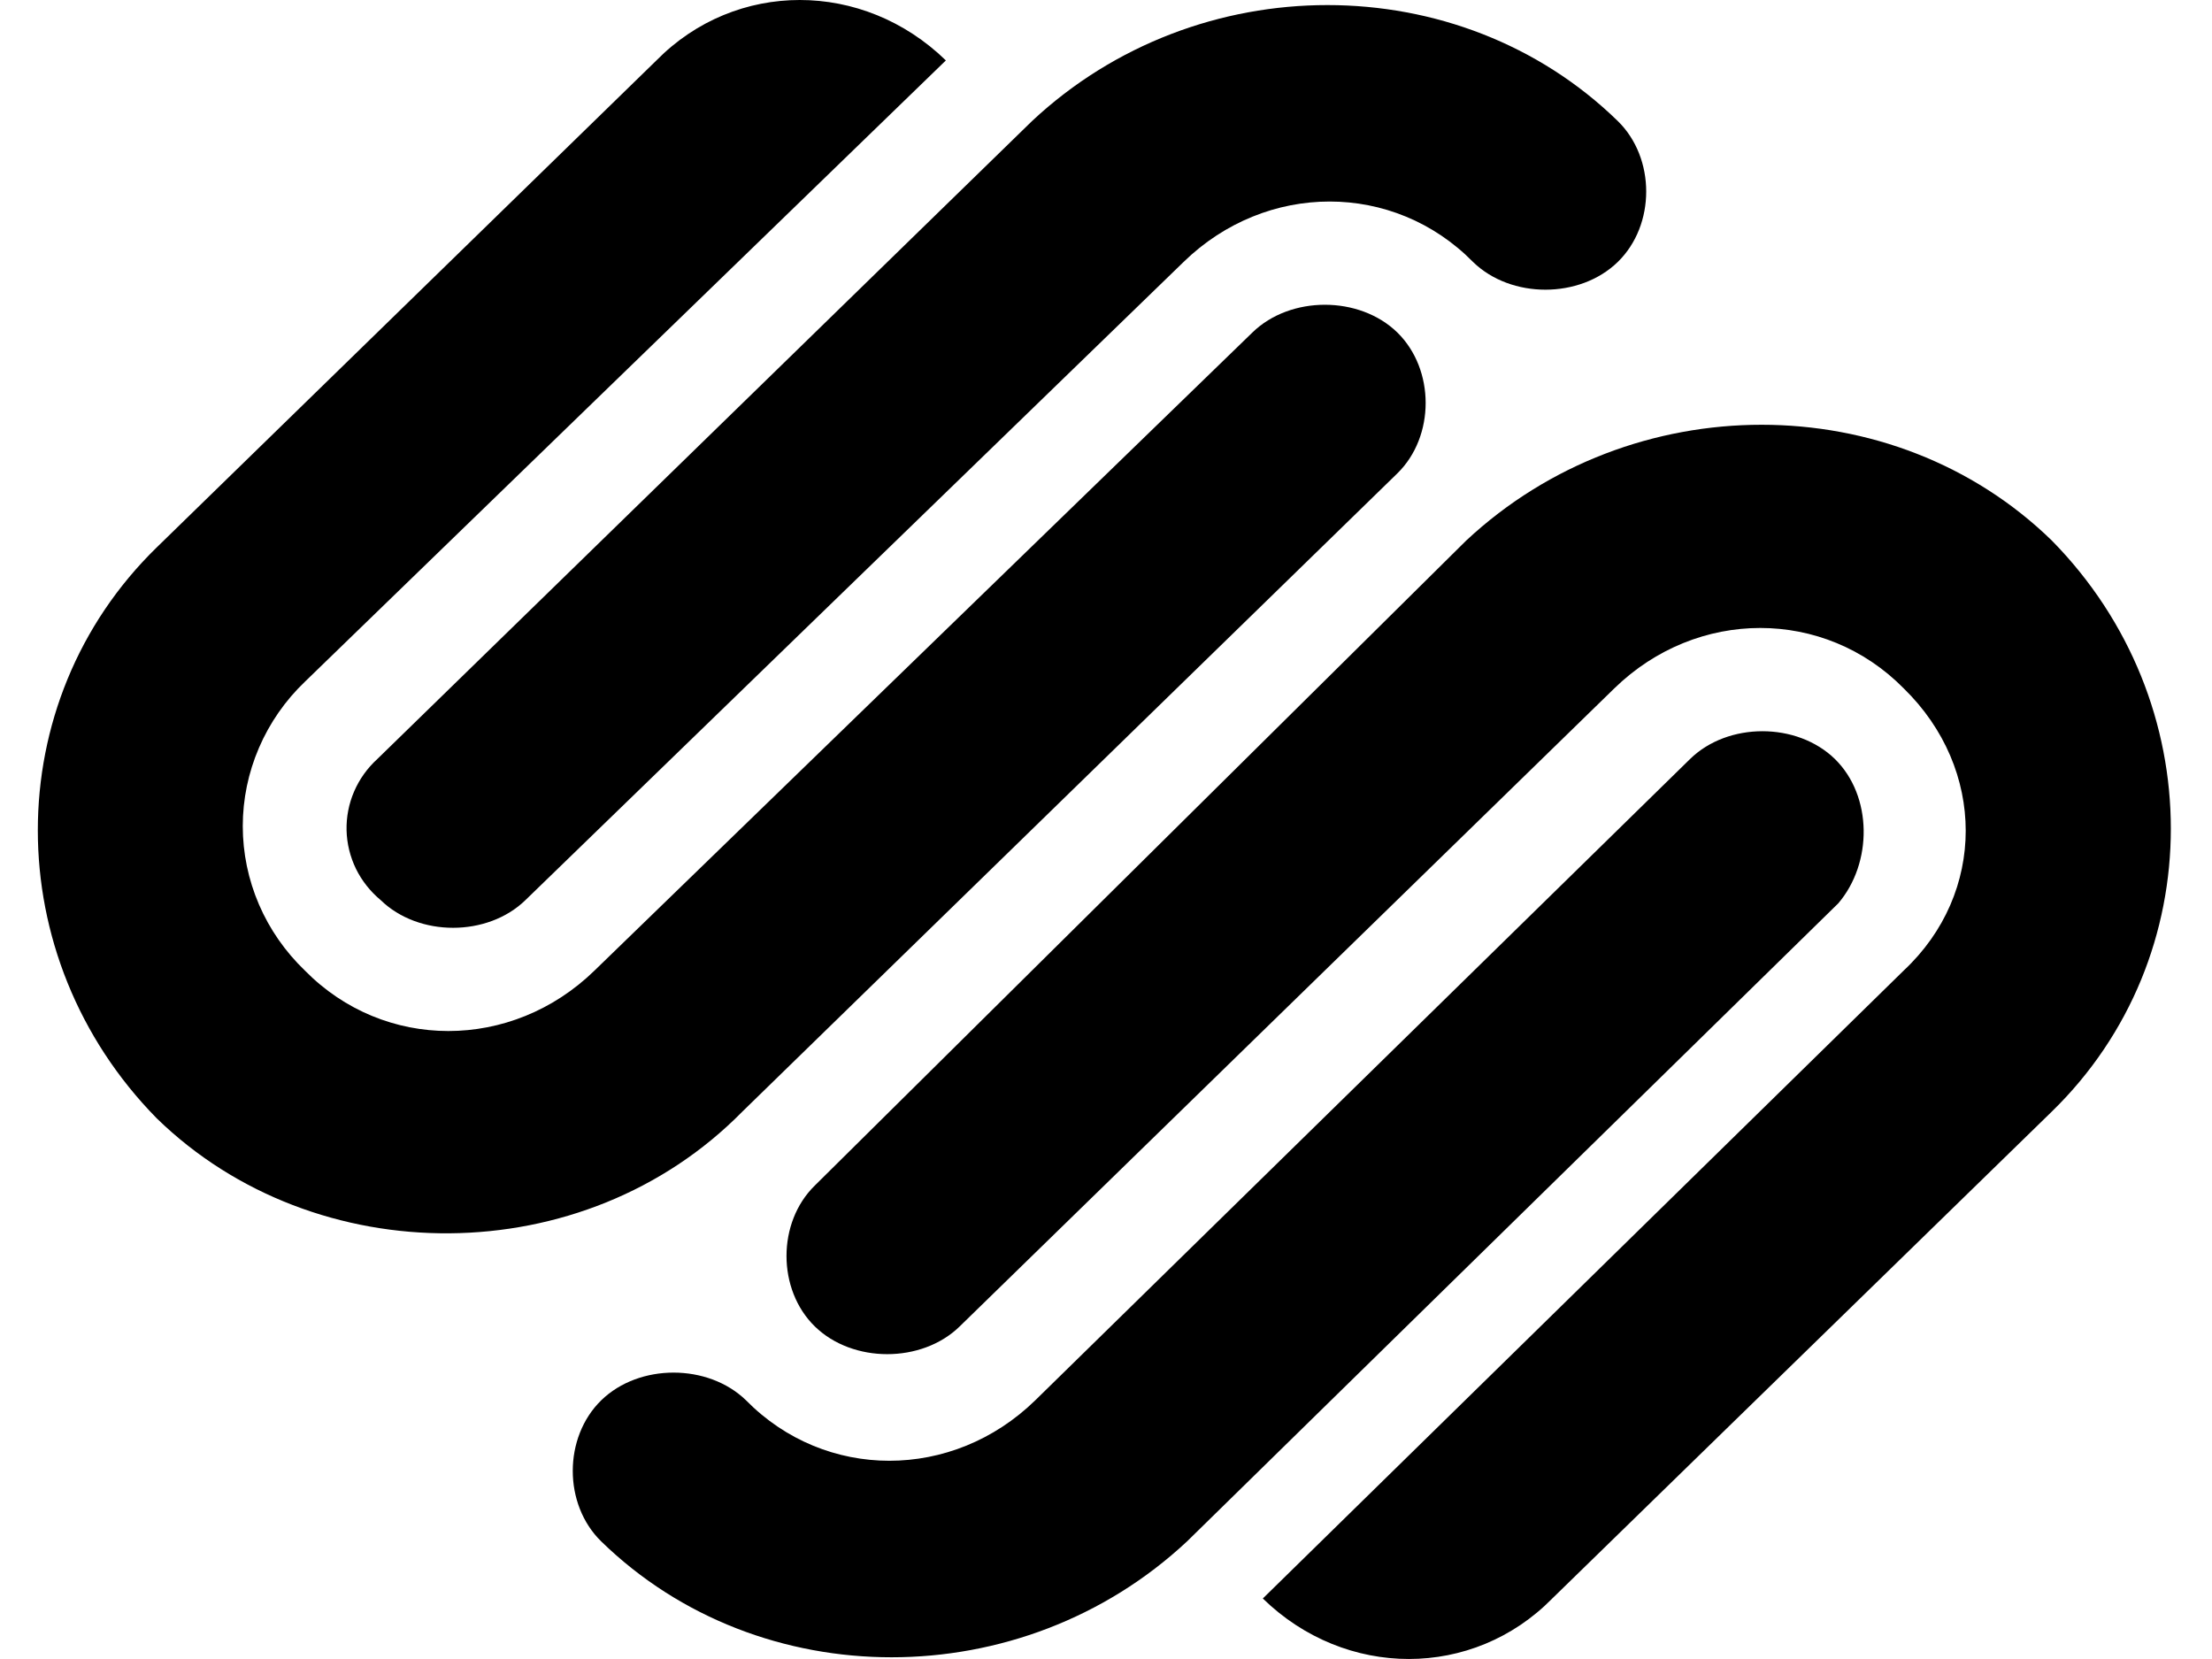 <svg width="28" height="21" viewBox="0 0 28 21" fill="none" xmlns="http://www.w3.org/2000/svg">
<path id="Vector" d="M10.315 15.006C9.836 15.473 9.836 16.324 10.315 16.791C10.794 17.258 11.668 17.258 12.147 16.791L20.434 8.714C21.481 7.694 23.094 7.694 24.098 8.714C25.144 9.735 25.144 11.307 24.098 12.285L15.985 20.234C17.032 21.255 18.646 21.255 19.649 20.234L25.973 14.07C27.981 12.115 27.981 8.884 25.973 6.843C23.967 4.888 20.652 4.888 18.559 6.843L10.315 15.006ZM23.226 9.607C22.745 9.139 21.873 9.139 21.394 9.607L13.105 17.725C12.059 18.746 10.446 18.746 9.443 17.725C8.962 17.258 8.09 17.258 7.611 17.725C7.13 18.194 7.13 19.044 7.611 19.512C9.617 21.467 12.933 21.467 15.025 19.512L23.269 11.435C23.705 10.925 23.705 10.076 23.226 9.607ZM9.398 14.07L17.687 5.993C18.166 5.526 18.166 4.676 17.687 4.208C17.207 3.741 16.334 3.741 15.854 4.208L7.525 12.286C6.477 13.306 4.863 13.306 3.86 12.286C3.611 12.047 3.413 11.763 3.278 11.449C3.143 11.135 3.073 10.798 3.073 10.457C3.073 10.117 3.143 9.78 3.278 9.466C3.413 9.152 3.611 8.867 3.86 8.629L11.973 0.765C10.925 -0.255 9.312 -0.255 8.309 0.765L1.984 6.929C-0.023 8.884 -0.023 12.115 1.984 14.156C3.99 16.111 7.392 16.111 9.398 14.07ZM4.819 11.394C5.299 11.861 6.171 11.861 6.651 11.394L14.982 3.316C16.029 2.296 17.643 2.296 18.646 3.316C19.126 3.784 19.998 3.784 20.478 3.316C20.958 2.849 20.958 2 20.478 1.532C18.471 -0.425 15.156 -0.425 13.064 1.532L4.775 9.609C4.649 9.724 4.549 9.864 4.482 10.02C4.415 10.175 4.383 10.343 4.387 10.511C4.391 10.68 4.432 10.845 4.506 10.998C4.581 11.15 4.688 11.285 4.819 11.394Z" fill="black"/>
</svg>
